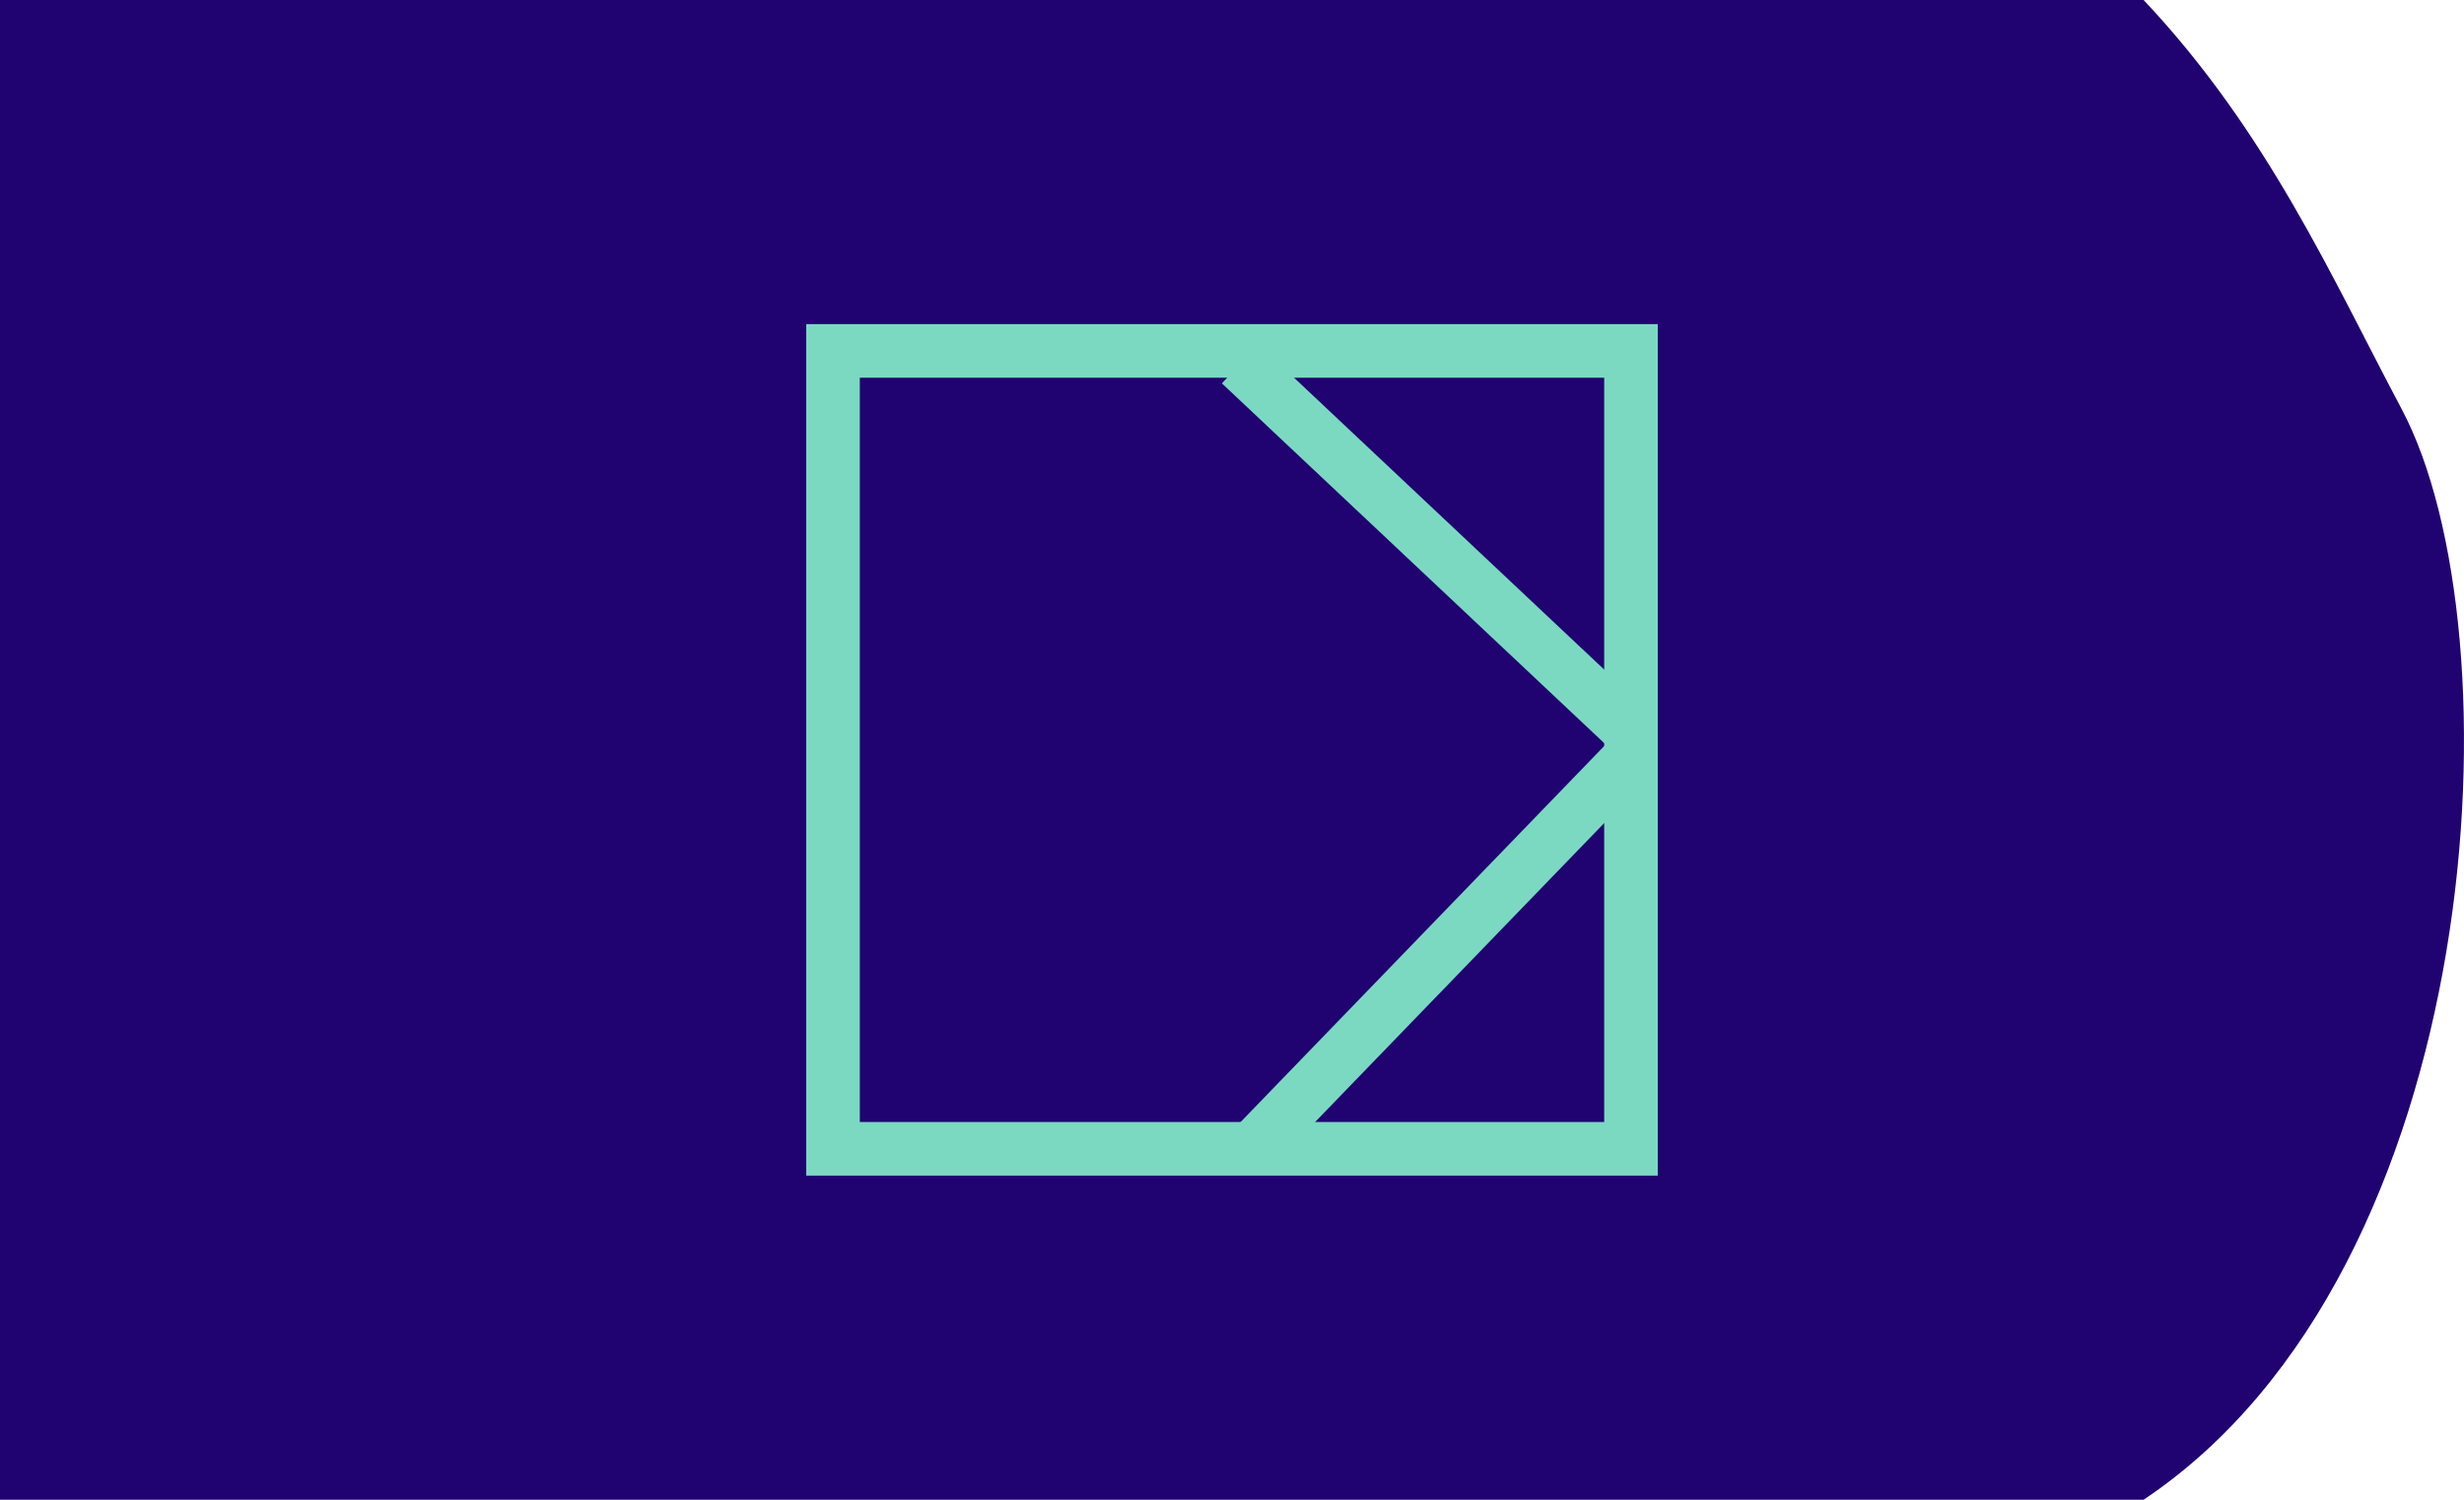<?xml version="1.0" encoding="UTF-8" standalone="no"?>
<!-- Created with Inkscape (http://www.inkscape.org/) -->

<svg
   xmlns:dc="http://purl.org/dc/elements/1.1/"
   xmlns:cc="http://creativecommons.org/ns#"
   xmlns:rdf="http://www.w3.org/1999/02/22-rdf-syntax-ns#"
   xmlns:svg="http://www.w3.org/2000/svg"
   xmlns="http://www.w3.org/2000/svg"
   xmlns:sodipodi="http://sodipodi.sourceforge.net/DTD/sodipodi-0.dtd"
   xmlns:inkscape="http://www.inkscape.org/namespaces/inkscape"
   width="115mm"
   height="70mm"
   viewBox="0 0 115 70"
   version="1.1"
   id="svg1259"
   inkscape:version="0.92.4 (5da689c313, 2019-01-14)"
   sodipodi:docname="10.1.svg">
  <defs
     id="defs1253" />
  <sodipodi:namedview
     id="base"
     pagecolor="#ffffff"
     bordercolor="#666666"
     borderopacity="1.0"
     inkscape:pageopacity="0.0"
     inkscape:pageshadow="2"
     inkscape:zoom="0.7"
     inkscape:cx="122.89477"
     inkscape:cy="163.42681"
     inkscape:document-units="mm"
     inkscape:current-layer="g1247"
     showgrid="false"
     fit-margin-top="0"
     fit-margin-left="0"
     fit-margin-right="0"
     fit-margin-bottom="0"
     inkscape:window-width="1920"
     inkscape:window-height="1001"
     inkscape:window-x="-9"
     inkscape:window-y="-9"
     inkscape:window-maximized="1" />
  <g
     inkscape:label="Ebene 1"
     inkscape:groupmode="layer"
     id="layer1"
     transform="translate(-7.157,-105.697)">
    <g
       id="g1247"
       transform="translate(174.352,-22.9)"
       style="stroke-width:2.5;stroke-miterlimit:4;stroke-dasharray:none">
      <g
         id="g1939">
        <path
           sodipodi:nodetypes="ccsccc"
           inkscape:connector-curvature="0"
           id="path2368"
           d="M 7.157,105.697 H 107.203 c 5.802,6.157 8.798,12.982 12.042,19.088 5.521,10.39 4.067,40.141 -12.042,50.912 H 7.157 Z"
           style="fill:#200371;fill-opacity:1;stroke:none;stroke-width:0.1;stroke-linecap:butt;stroke-linejoin:miter;stroke-miterlimit:4;stroke-dasharray:none;stroke-opacity:1"
           transform="translate(-174.352,22.9)" />
        <g
           transform="rotate(180,-109.498,163.612)"
           id="g1931">
          <path
             id="rect869-1-8"
             d="m -90.68,145.006 v 37.242 h -37.242 l -1e-5,-37.242 z"
             style="fill:none;fill-opacity:1;stroke:#7bd9c1;stroke-width:2.5;stroke-linecap:butt;stroke-linejoin:miter;stroke-miterlimit:4;stroke-dasharray:none;stroke-opacity:1;paint-order:markers fill stroke"
             inkscape:connector-curvature="0" />
          <path
             inkscape:connector-curvature="0"
             id="path1224"
             d="m -128.273,163.663 18.071,-18.687"
             style="fill:none;stroke:#7bd9c1;stroke-width:2.5;stroke-linecap:butt;stroke-linejoin:miter;stroke-miterlimit:4;stroke-dasharray:none;stroke-opacity:1" />
          <path
             inkscape:connector-curvature="0"
             id="path1224-1"
             d="m -128.315,164.112 18.63,17.532"
             style="fill:none;stroke:#7bd9c1;stroke-width:2.5;stroke-linecap:butt;stroke-linejoin:miter;stroke-miterlimit:4;stroke-dasharray:none;stroke-opacity:1" />
        </g>
      </g>
    </g>
  </g>
</svg>
